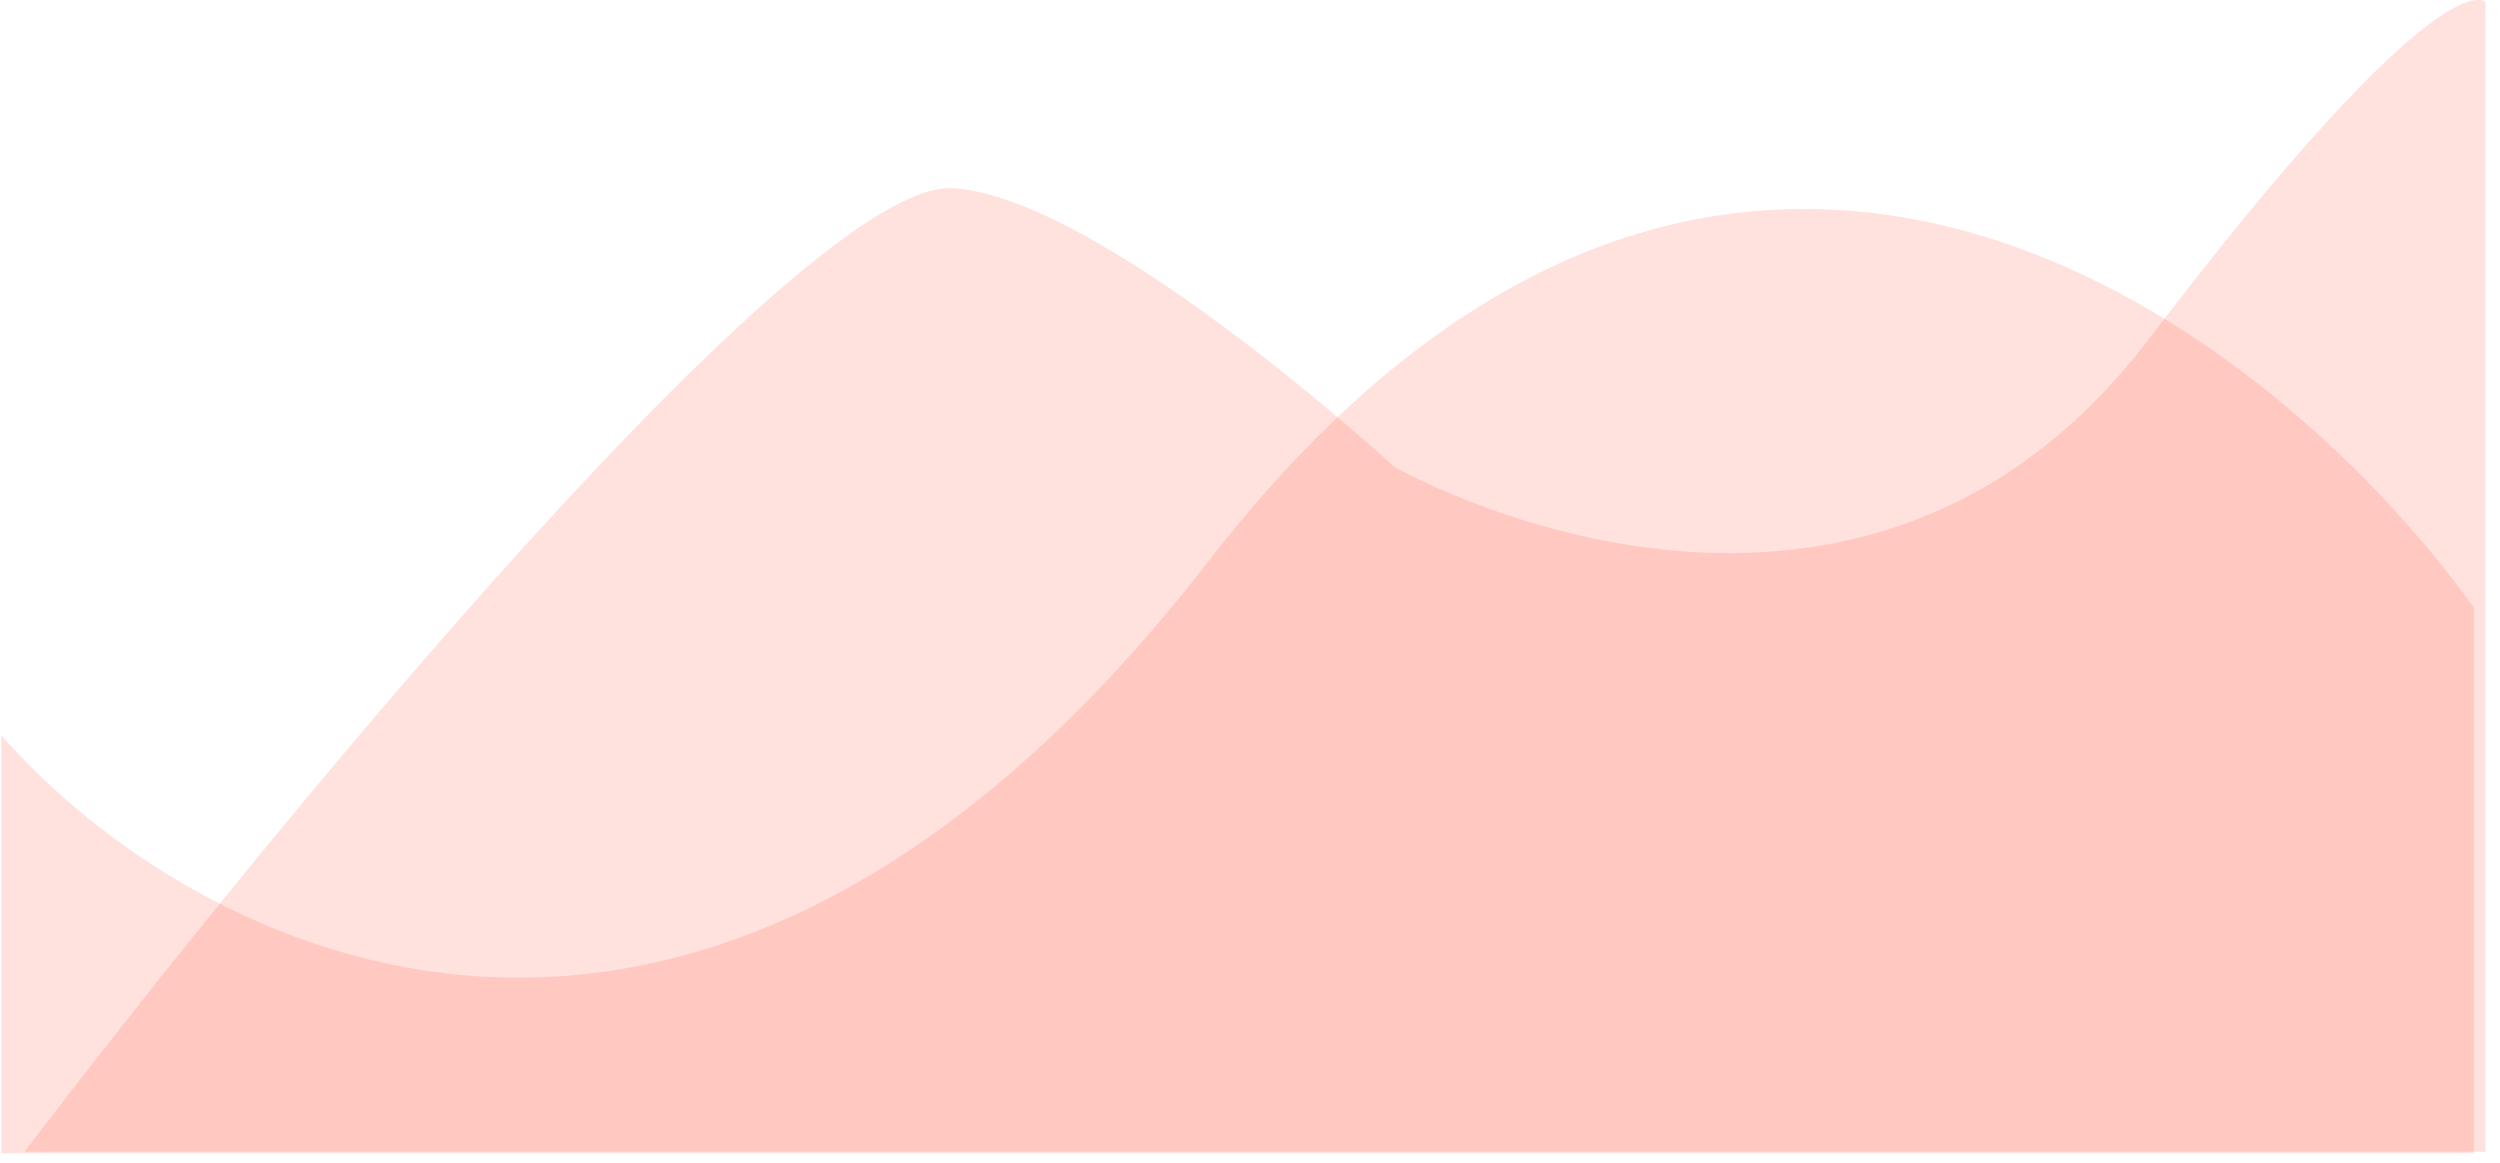<svg width="86" height="40" viewBox="0 0 86 40" fill="none" xmlns="http://www.w3.org/2000/svg">
<path opacity="0.2" d="M32.788 6.474C27.677 6.155 9.361 28.438 0.842 39.619H85.501V0.085C85.501 0.085 84.143 -1.752 73.92 11.665C63.697 25.083 47.963 16.058 47.963 16.058C47.963 16.058 37.9 6.794 32.788 6.474Z" fill="#FF6A55"/>
<path opacity="0.2" d="M41.574 19.303C24.003 41.985 6.565 32.748 0.043 25.293V39.669H85.101V20.901C77.913 10.917 59.144 -3.379 41.574 19.303Z" fill="#FF6A55"/>
</svg>

